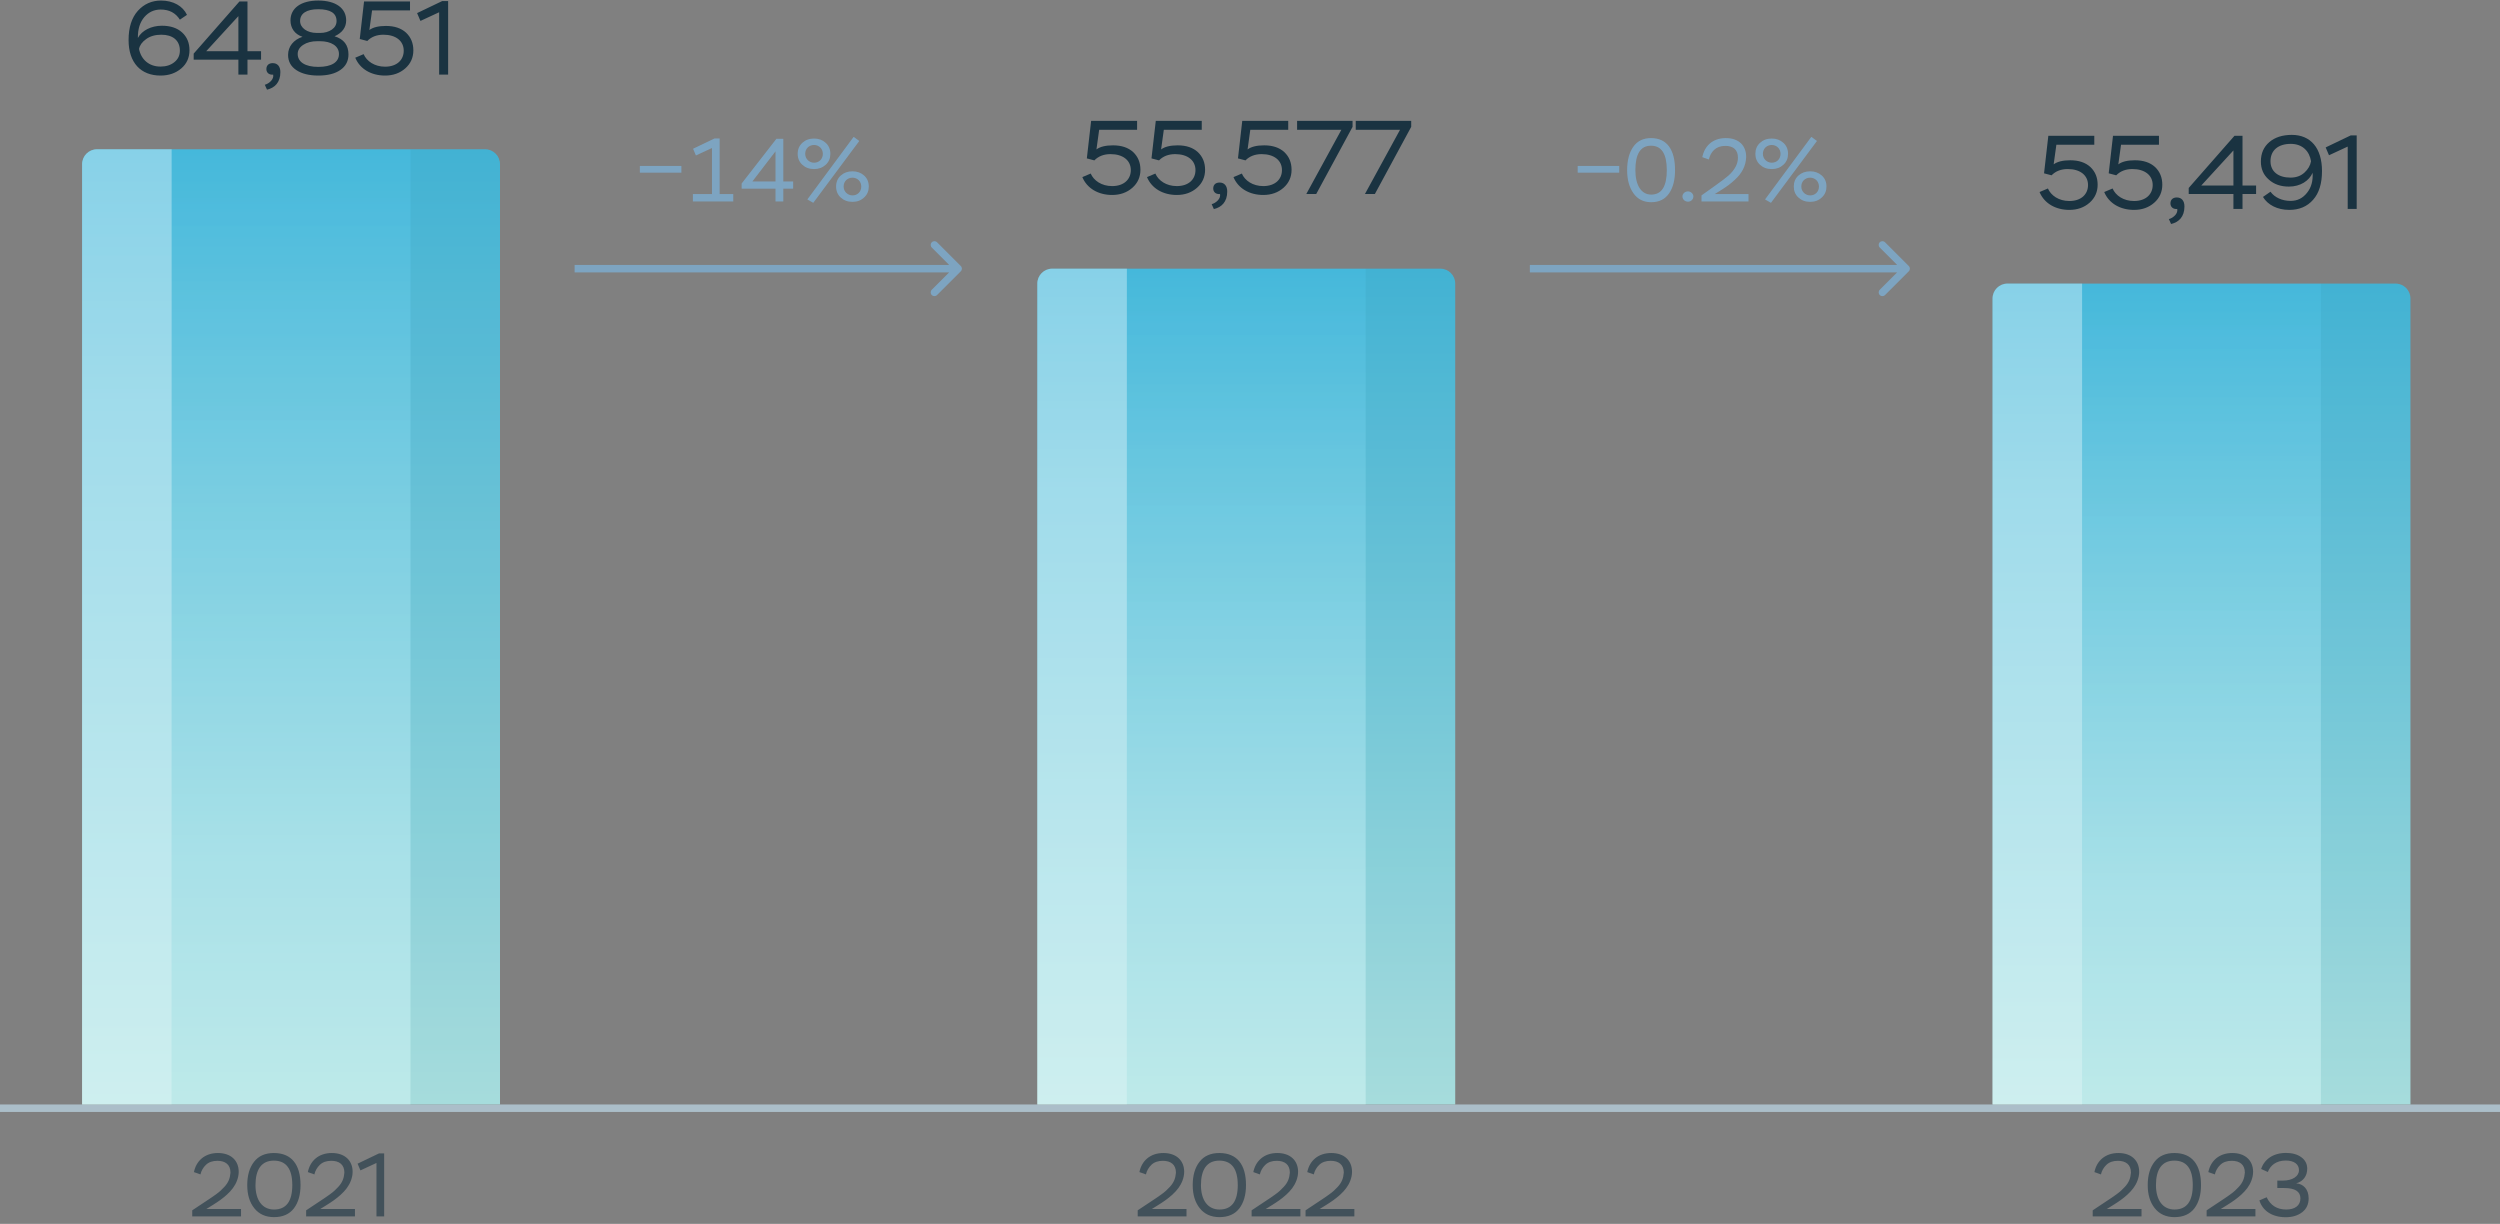 <svg width="335" height="164" viewBox="0 0 335 164" fill="none" xmlns="http://www.w3.org/2000/svg">
<rect x="0" y="0" width="335" height="164" fill="#808080" stroke="none"/>
<line y1="148.5" x2="335" y2="148.5" stroke="#ABBEC9"/>
<path d="M146.644 21.492L145.636 21.226L146.21 16.2H152.37V17.39H147.288L146.924 20.022C147.414 19.658 148.156 19.476 149.15 19.476C150.298 19.476 151.194 19.784 151.852 20.386C152.496 21.002 152.818 21.786 152.818 22.752C152.818 23.718 152.454 24.53 151.74 25.16C151.012 25.804 150.102 26.126 149.024 26.126C147.19 26.126 145.664 25.258 145.034 23.732L146.154 23.256C146.56 24.194 147.61 24.936 149.024 24.936C150.634 24.936 151.53 24.012 151.53 22.794C151.53 21.492 150.48 20.652 148.814 20.652C147.918 20.652 147.19 20.932 146.644 21.492ZM155.308 21.492L154.3 21.226L154.874 16.2H161.034V17.39H155.952L155.588 20.022C156.078 19.658 156.82 19.476 157.814 19.476C158.962 19.476 159.858 19.784 160.516 20.386C161.16 21.002 161.482 21.786 161.482 22.752C161.482 23.718 161.118 24.53 160.404 25.16C159.676 25.804 158.766 26.126 157.688 26.126C155.854 26.126 154.328 25.258 153.698 23.732L154.818 23.256C155.224 24.194 156.274 24.936 157.688 24.936C159.298 24.936 160.194 24.012 160.194 22.794C160.194 21.492 159.144 20.652 157.478 20.652C156.582 20.652 155.854 20.932 155.308 21.492ZM163.483 26C162.965 26.056 162.573 25.762 162.573 25.258C162.573 24.768 162.881 24.46 163.427 24.46C164.043 24.46 164.449 24.88 164.449 25.664C164.449 27.064 163.679 27.778 162.657 28.016L162.363 27.358C162.671 27.274 162.951 27.106 163.203 26.84C163.441 26.574 163.539 26.294 163.483 26ZM166.896 21.492L165.888 21.226L166.462 16.2H172.622V17.39H167.54L167.176 20.022C167.666 19.658 168.408 19.476 169.402 19.476C170.55 19.476 171.446 19.784 172.104 20.386C172.748 21.002 173.07 21.786 173.07 22.752C173.07 23.718 172.706 24.53 171.992 25.16C171.264 25.804 170.354 26.126 169.276 26.126C167.442 26.126 165.916 25.258 165.286 23.732L166.406 23.256C166.812 24.194 167.862 24.936 169.276 24.936C170.886 24.936 171.782 24.012 171.782 22.794C171.782 21.492 170.732 20.652 169.066 20.652C168.17 20.652 167.442 20.932 166.896 21.492ZM179.746 17.39H173.81V16.2H181.244V16.998L176.372 26H175.042L179.746 17.39ZM187.604 17.39H181.668V16.2H189.102V16.998L184.23 26H182.9L187.604 17.39Z" fill="#1A3341"/>
<path d="M153.556 157.372L152.68 157.06C152.98 155.572 154.108 154.504 155.896 154.504C157.624 154.504 158.68 155.5 158.68 157.024C158.68 157.828 158.332 158.632 157.9 159.208C157.684 159.508 157.408 159.796 157.084 160.096C156.424 160.684 155.956 160.996 155.272 161.428L154.348 162.004H158.992V163H152.452V162.184L154.276 160.972C154.6 160.768 154.828 160.612 154.96 160.516C155.092 160.432 155.308 160.276 155.596 160.072C155.884 159.868 156.1 159.688 156.244 159.556C156.376 159.424 156.556 159.256 156.76 159.04C157.312 158.44 157.516 157.888 157.576 157.132C157.576 156.04 156.868 155.548 155.824 155.548C155.176 155.548 154.66 155.728 154.288 156.088C153.916 156.448 153.664 156.88 153.556 157.372ZM159.824 158.8C159.824 157.504 160.124 156.46 160.736 155.68C161.336 154.9 162.224 154.504 163.388 154.504C165.776 154.504 166.964 156.076 166.964 158.8C166.964 160.108 166.664 161.14 166.076 161.92C165.476 162.7 164.588 163.096 163.412 163.096C162.284 163.096 161.408 162.7 160.772 161.908C160.136 161.116 159.824 160.084 159.824 158.8ZM160.928 158.8C160.928 160.852 161.864 162.076 163.412 162.076C165.044 162.076 165.86 160.984 165.86 158.8C165.86 156.616 165.032 155.524 163.388 155.524C161.72 155.524 160.928 156.724 160.928 158.8ZM168.82 157.372L167.944 157.06C168.244 155.572 169.372 154.504 171.16 154.504C172.888 154.504 173.944 155.5 173.944 157.024C173.944 157.828 173.596 158.632 173.164 159.208C172.948 159.508 172.672 159.796 172.348 160.096C171.688 160.684 171.22 160.996 170.536 161.428L169.612 162.004H174.256V163H167.716V162.184L169.54 160.972C169.864 160.768 170.092 160.612 170.224 160.516C170.356 160.432 170.572 160.276 170.86 160.072C171.148 159.868 171.364 159.688 171.508 159.556C171.64 159.424 171.82 159.256 172.024 159.04C172.576 158.44 172.78 157.888 172.84 157.132C172.84 156.04 172.132 155.548 171.088 155.548C170.44 155.548 169.924 155.728 169.552 156.088C169.18 156.448 168.928 156.88 168.82 157.372ZM176.048 157.372L175.172 157.06C175.472 155.572 176.6 154.504 178.388 154.504C180.116 154.504 181.172 155.5 181.172 157.024C181.172 157.828 180.824 158.632 180.392 159.208C180.176 159.508 179.9 159.796 179.576 160.096C178.916 160.684 178.448 160.996 177.764 161.428L176.84 162.004H181.484V163H174.944V162.184L176.768 160.972C177.092 160.768 177.32 160.612 177.452 160.516C177.584 160.432 177.8 160.276 178.088 160.072C178.376 159.868 178.592 159.688 178.736 159.556C178.868 159.424 179.048 159.256 179.252 159.04C179.804 158.44 180.008 157.888 180.068 157.132C180.068 156.04 179.36 155.548 178.316 155.548C177.668 155.548 177.152 155.728 176.78 156.088C176.408 156.448 176.156 156.88 176.048 157.372Z" fill="#1A3341" fill-opacity="0.6"/>
<path d="M139 38C139 36.895 139.895 36 141 36H193C194.105 36 195 36.895 195 38V148H139V38Z" fill="url(#paint0_linear_7002_37667)"/>
<path opacity="0.2" d="M151 36H183V148H151V36Z" fill="url(#paint1_linear_7002_37667)"/>
<path opacity="0.04" d="M183 36H193C194.105 36 195 36.895 195 38V148H183V36Z" fill="#0D262C"/>
<path opacity="0.5" d="M139 38C139 36.895 139.895 36 141 36H151V148H139V38Z" fill="url(#paint2_linear_7002_37667)"/>
<path d="M17.229 5.366C17.229 3.672 17.649 2.37 18.475 1.446C19.301 0.536 20.337 0.074 21.583 0.074C23.221 0.074 24.509 0.816 25.055 1.992L24.103 2.636C23.529 1.726 22.675 1.278 21.527 1.278C20.659 1.278 19.931 1.614 19.343 2.286C18.755 2.972 18.461 3.896 18.475 5.086C19.021 4.064 20.295 3.448 21.695 3.448C22.829 3.448 23.739 3.742 24.397 4.344C25.055 4.946 25.391 5.744 25.391 6.724C25.391 7.718 25.027 8.544 24.285 9.174C23.543 9.804 22.619 10.126 21.513 10.126C18.867 10.126 17.229 8.404 17.229 5.366ZM18.629 6.556C18.895 7.942 19.945 8.922 21.499 8.922C22.255 8.922 22.885 8.726 23.375 8.32C23.865 7.928 24.103 7.41 24.103 6.78C24.103 5.394 23.123 4.652 21.625 4.652C20.799 4.652 20.113 4.848 19.581 5.24C19.035 5.632 18.727 6.066 18.629 6.556ZM33.162 10H31.944V7.998H25.952V7.186L32.084 0.2H33.162V6.864H34.982V7.998H33.162V10ZM31.944 2.16L27.632 6.864H31.944V2.16ZM36.604 10C36.086 10.056 35.694 9.762 35.694 9.258C35.694 8.768 36.002 8.46 36.548 8.46C37.164 8.46 37.57 8.88 37.57 9.664C37.57 11.064 36.8 11.778 35.778 12.016L35.484 11.358C35.792 11.274 36.072 11.106 36.324 10.84C36.562 10.574 36.66 10.294 36.604 10ZM42.453 4.414H42.887C43.517 4.414 44.035 4.26 44.469 3.966C44.889 3.672 45.099 3.28 45.099 2.818C45.099 1.768 44.273 1.236 42.635 1.236C41.067 1.236 40.213 1.81 40.213 2.818C40.213 3.728 41.151 4.414 42.453 4.414ZM42.859 5.52H42.509C41.753 5.52 41.123 5.688 40.633 6.01C40.143 6.332 39.891 6.738 39.891 7.228C39.891 8.292 40.871 8.964 42.649 8.964C44.455 8.964 45.421 8.32 45.421 7.242C45.421 6.164 44.385 5.52 42.859 5.52ZM45.617 9.37C44.903 9.874 43.909 10.126 42.663 10.126C41.417 10.126 40.423 9.874 39.695 9.384C38.967 8.894 38.603 8.222 38.603 7.354C38.603 6.22 39.345 5.324 40.535 4.932C39.457 4.582 38.925 3.728 38.925 2.734C38.925 1.11 40.297 0.074 42.649 0.074C45.015 0.074 46.387 1.11 46.387 2.734C46.387 3.672 45.869 4.386 44.833 4.862C46.079 5.24 46.695 6.052 46.695 7.298C46.695 8.18 46.331 8.88 45.617 9.37ZM49.215 5.492L48.206 5.226L48.781 0.2H54.941V1.39H49.858L49.495 4.022C49.984 3.658 50.727 3.476 51.721 3.476C52.868 3.476 53.764 3.784 54.422 4.386C55.066 5.002 55.389 5.786 55.389 6.752C55.389 7.718 55.025 8.53 54.31 9.16C53.583 9.804 52.672 10.126 51.594 10.126C49.761 10.126 48.234 9.258 47.605 7.732L48.724 7.256C49.13 8.194 50.181 8.936 51.594 8.936C53.205 8.936 54.1 8.012 54.1 6.794C54.1 5.492 53.05 4.652 51.385 4.652C50.489 4.652 49.761 4.932 49.215 5.492ZM56.339 2.804L55.891 1.754L59.251 0.144H60.049V10H58.845V1.642L56.339 2.804Z" fill="#1A3341"/>
<path d="M26.863 157.372L25.987 157.06C26.287 155.572 27.415 154.504 29.203 154.504C30.931 154.504 31.987 155.5 31.987 157.024C31.987 157.828 31.639 158.632 31.207 159.208C30.991 159.508 30.715 159.796 30.391 160.096C29.731 160.684 29.263 160.996 28.579 161.428L27.655 162.004H32.299V163H25.759V162.184L27.583 160.972C27.907 160.768 28.135 160.612 28.267 160.516C28.399 160.432 28.615 160.276 28.903 160.072C29.191 159.868 29.407 159.688 29.551 159.556C29.683 159.424 29.863 159.256 30.067 159.04C30.619 158.44 30.823 157.888 30.883 157.132C30.883 156.04 30.175 155.548 29.131 155.548C28.483 155.548 27.967 155.728 27.595 156.088C27.223 156.448 26.971 156.88 26.863 157.372ZM33.131 158.8C33.131 157.504 33.431 156.46 34.043 155.68C34.643 154.9 35.531 154.504 36.695 154.504C39.083 154.504 40.271 156.076 40.271 158.8C40.271 160.108 39.971 161.14 39.383 161.92C38.783 162.7 37.895 163.096 36.719 163.096C35.591 163.096 34.715 162.7 34.079 161.908C33.443 161.116 33.131 160.084 33.131 158.8ZM34.235 158.8C34.235 160.852 35.171 162.076 36.719 162.076C38.351 162.076 39.167 160.984 39.167 158.8C39.167 156.616 38.339 155.524 36.695 155.524C35.027 155.524 34.235 156.724 34.235 158.8ZM42.127 157.372L41.251 157.06C41.551 155.572 42.679 154.504 44.467 154.504C46.195 154.504 47.251 155.5 47.251 157.024C47.251 157.828 46.903 158.632 46.471 159.208C46.255 159.508 45.979 159.796 45.655 160.096C44.995 160.684 44.527 160.996 43.843 161.428L42.919 162.004H47.563V163H41.023V162.184L42.847 160.972C43.171 160.768 43.399 160.612 43.531 160.516C43.663 160.432 43.879 160.276 44.167 160.072C44.455 159.868 44.671 159.688 44.815 159.556C44.947 159.424 45.127 159.256 45.331 159.04C45.883 158.44 46.087 157.888 46.147 157.132C46.147 156.04 45.439 155.548 44.395 155.548C43.747 155.548 43.231 155.728 42.859 156.088C42.487 156.448 42.235 156.88 42.127 157.372ZM48.299 156.832L47.915 155.932L50.795 154.552H51.479V163H50.447V155.836L48.299 156.832Z" fill="#1A3341" fill-opacity="0.6"/>
<path d="M11 22C11 20.895 11.895 20 13 20H65C66.105 20 67 20.895 67 22V148H11V22Z" fill="url(#paint3_linear_7002_37667)"/>
<path opacity="0.2" d="M23 20H55V148H23V20Z" fill="url(#paint4_linear_7002_37667)"/>
<path opacity="0.04" d="M55 20H65C66.105 20 67 20.895 67 22V148H55V20Z" fill="#0D262C"/>
<path opacity="0.5" d="M11 22C11 20.895 11.895 20 13 20H23V148H11V22Z" fill="url(#paint5_linear_7002_37667)"/>
<path d="M274.91 23.492L273.902 23.226L274.476 18.2H280.636V19.39H275.554L275.19 22.022C275.68 21.658 276.422 21.476 277.416 21.476C278.564 21.476 279.46 21.784 280.118 22.386C280.762 23.002 281.084 23.786 281.084 24.752C281.084 25.718 280.72 26.53 280.006 27.16C279.278 27.804 278.368 28.126 277.29 28.126C275.456 28.126 273.93 27.258 273.3 25.732L274.42 25.256C274.826 26.194 275.876 26.936 277.29 26.936C278.9 26.936 279.796 26.012 279.796 24.794C279.796 23.492 278.746 22.652 277.08 22.652C276.184 22.652 275.456 22.932 274.91 23.492ZM283.575 23.492L282.567 23.226L283.141 18.2H289.301V19.39H284.219L283.855 22.022C284.345 21.658 285.087 21.476 286.081 21.476C287.229 21.476 288.125 21.784 288.783 22.386C289.427 23.002 289.749 23.786 289.749 24.752C289.749 25.718 289.385 26.53 288.671 27.16C287.943 27.804 287.033 28.126 285.955 28.126C284.121 28.126 282.595 27.258 281.965 25.732L283.085 25.256C283.491 26.194 284.541 26.936 285.955 26.936C287.565 26.936 288.461 26.012 288.461 24.794C288.461 23.492 287.411 22.652 285.745 22.652C284.849 22.652 284.121 22.932 283.575 23.492ZM291.75 28C291.232 28.056 290.84 27.762 290.84 27.258C290.84 26.768 291.148 26.46 291.694 26.46C292.31 26.46 292.716 26.88 292.716 27.664C292.716 29.064 291.946 29.778 290.924 30.016L290.63 29.358C290.938 29.274 291.218 29.106 291.47 28.84C291.708 28.574 291.806 28.294 291.75 28ZM300.496 28H299.278V25.998H293.286V25.186L299.418 18.2H300.496V24.864H302.316V25.998H300.496V28ZM299.278 20.16L294.966 24.864H299.278V20.16ZM311.148 22.918C311.148 24.584 310.756 25.872 309.958 26.768C309.16 27.678 308.096 28.126 306.766 28.126C305.142 28.126 303.868 27.44 303.238 26.39L304.246 25.69C304.806 26.474 305.828 26.922 306.934 26.922C307.844 26.922 308.572 26.558 309.146 25.83C309.72 25.116 309.958 24.22 309.888 23.156C309.426 24.22 308.264 25.004 306.71 25.004C305.618 25.004 304.722 24.696 304.022 24.066C303.308 23.45 302.958 22.638 302.958 21.644C302.958 20.552 303.336 19.684 304.092 19.04C304.848 18.396 305.856 18.074 307.102 18.074C309.622 18.074 311.148 19.838 311.148 22.918ZM309.678 21.602C309.468 20.3 308.572 19.278 306.962 19.278C305.282 19.278 304.246 20.146 304.246 21.602C304.246 22.988 305.296 23.8 306.934 23.8C307.676 23.8 308.306 23.576 308.796 23.128C309.286 22.68 309.58 22.176 309.678 21.602ZM312.086 20.804L311.638 19.754L314.998 18.144H315.796V28H314.592V19.642L312.086 20.804Z" fill="#1A3341"/>
<path d="M281.527 157.372L280.651 157.06C280.951 155.572 282.079 154.504 283.867 154.504C285.595 154.504 286.651 155.5 286.651 157.024C286.651 157.828 286.303 158.632 285.871 159.208C285.655 159.508 285.379 159.796 285.055 160.096C284.395 160.684 283.927 160.996 283.243 161.428L282.319 162.004H286.963V163H280.423V162.184L282.247 160.972C282.571 160.768 282.799 160.612 282.931 160.516C283.063 160.432 283.279 160.276 283.567 160.072C283.855 159.868 284.071 159.688 284.215 159.556C284.347 159.424 284.527 159.256 284.731 159.04C285.283 158.44 285.487 157.888 285.547 157.132C285.547 156.04 284.839 155.548 283.795 155.548C283.147 155.548 282.631 155.728 282.259 156.088C281.887 156.448 281.635 156.88 281.527 157.372ZM287.795 158.8C287.795 157.504 288.095 156.46 288.707 155.68C289.307 154.9 290.195 154.504 291.359 154.504C293.747 154.504 294.935 156.076 294.935 158.8C294.935 160.108 294.635 161.14 294.047 161.92C293.447 162.7 292.559 163.096 291.383 163.096C290.255 163.096 289.379 162.7 288.743 161.908C288.107 161.116 287.795 160.084 287.795 158.8ZM288.899 158.8C288.899 160.852 289.835 162.076 291.383 162.076C293.015 162.076 293.831 160.984 293.831 158.8C293.831 156.616 293.003 155.524 291.359 155.524C289.691 155.524 288.899 156.724 288.899 158.8ZM296.791 157.372L295.915 157.06C296.215 155.572 297.343 154.504 299.131 154.504C300.859 154.504 301.915 155.5 301.915 157.024C301.915 157.828 301.567 158.632 301.135 159.208C300.919 159.508 300.643 159.796 300.319 160.096C299.659 160.684 299.191 160.996 298.507 161.428L297.583 162.004H302.227V163H295.687V162.184L297.511 160.972C297.835 160.768 298.063 160.612 298.195 160.516C298.327 160.432 298.543 160.276 298.831 160.072C299.119 159.868 299.335 159.688 299.479 159.556C299.611 159.424 299.791 159.256 299.995 159.04C300.547 158.44 300.751 157.888 300.811 157.132C300.811 156.04 300.103 155.548 299.059 155.548C298.411 155.548 297.895 155.728 297.523 156.088C297.151 156.448 296.899 156.88 296.791 157.372ZM303.887 157.048L302.987 156.64C303.431 155.344 304.595 154.492 306.335 154.492C307.163 154.492 307.847 154.684 308.375 155.068C308.903 155.452 309.167 155.968 309.167 156.604C309.167 157.576 308.651 158.296 307.691 158.572C308.615 158.632 309.359 159.328 309.359 160.576C309.359 161.368 309.071 161.992 308.495 162.436C307.919 162.88 307.187 163.108 306.287 163.108C304.451 163.108 303.179 162.232 302.759 160.852L303.731 160.432C304.247 161.524 305.123 162.076 306.359 162.076C307.523 162.076 308.255 161.536 308.255 160.588C308.255 159.664 307.535 159.196 306.095 159.196H305.159V158.2H305.903C307.211 158.2 308.063 157.612 308.063 156.808C308.063 155.98 307.379 155.512 306.287 155.512C305.003 155.512 304.223 156.172 303.887 157.048Z" fill="#1A3341" fill-opacity="0.6"/>
<path d="M267 40C267 38.895 267.895 38 269 38H321C322.105 38 323 38.895 323 40V148H267V40Z" fill="url(#paint6_linear_7002_37667)"/>
<path opacity="0.2" d="M279 38H311V148H279V38Z" fill="url(#paint7_linear_7002_37667)"/>
<path opacity="0.04" d="M311 38H321C322.105 38 323 38.895 323 40V148H311V38Z" fill="#0D262C"/>
<path opacity="0.5" d="M267 40C267 38.895 267.895 38 269 38H279V148H267V40Z" fill="url(#paint8_linear_7002_37667)"/>
<path d="M91.308 23.136H85.74V22.236H91.308V23.136ZM98.258 27H92.846V26.004H95.402V19.836L93.254 20.832L92.87 19.932L95.75 18.552H96.434V26.004H98.258V27ZM104.962 27H103.918V25.284H99.382V24.588L104.038 18.6H104.962V24.312H106.282V25.284H104.962V27ZM103.918 20.28L100.822 24.312H103.918V20.28ZM108.977 27.18L108.185 26.724L114.389 18.336L115.145 18.888L108.977 27.18ZM106.889 20.616C106.889 20.016 107.093 19.524 107.513 19.14C107.933 18.756 108.449 18.564 109.085 18.564C109.709 18.564 110.225 18.756 110.645 19.14C111.065 19.524 111.269 20.016 111.269 20.616C111.269 21.204 111.065 21.696 110.645 22.08C110.225 22.464 109.709 22.656 109.085 22.656C108.449 22.656 107.933 22.464 107.513 22.08C107.093 21.696 106.889 21.204 106.889 20.616ZM107.897 20.616C107.897 21.3 108.449 21.804 109.085 21.804C109.745 21.804 110.261 21.324 110.261 20.616C110.261 19.908 109.721 19.428 109.085 19.428C108.425 19.428 107.897 19.908 107.897 20.616ZM112.661 26.472C112.241 26.088 112.037 25.596 112.037 24.996C112.037 24.396 112.241 23.904 112.661 23.52C113.081 23.148 113.597 22.956 114.233 22.956C114.857 22.956 115.373 23.148 115.793 23.52C116.213 23.904 116.417 24.396 116.417 24.996C116.417 25.584 116.213 26.076 115.793 26.46C115.373 26.856 114.857 27.048 114.233 27.048C113.597 27.048 113.081 26.856 112.661 26.472ZM113.045 24.996C113.045 25.68 113.597 26.184 114.233 26.184C114.893 26.184 115.409 25.704 115.409 24.996C115.409 24.288 114.869 23.808 114.233 23.808C113.573 23.808 113.045 24.288 113.045 24.996Z" fill="#7DA4C1"/>
<path d="M128.747 36.354C128.943 36.158 128.943 35.842 128.747 35.647L125.566 32.465C125.37 32.269 125.054 32.269 124.858 32.465C124.663 32.66 124.663 32.976 124.858 33.172L127.687 36L124.858 38.828C124.663 39.024 124.663 39.34 124.858 39.535C125.054 39.731 125.37 39.731 125.566 39.535L128.747 36.354ZM77 36.5L128.394 36.5L128.394 35.5L77 35.5L77 36.5Z" fill="#7DA4C1"/>
<path d="M216.978 23.136H211.41V22.236H216.978V23.136ZM218.036 22.8C218.036 21.504 218.312 20.46 218.852 19.68C219.392 18.9 220.184 18.504 221.24 18.504C223.388 18.504 224.456 20.076 224.456 22.8C224.456 24.108 224.192 25.14 223.652 25.92C223.112 26.7 222.32 27.096 221.264 27.096C220.244 27.096 219.452 26.7 218.888 25.908C218.324 25.116 218.036 24.084 218.036 22.8ZM219.14 22.8C219.14 24.828 219.932 26.076 221.264 26.076C222.656 26.076 223.352 24.984 223.352 22.8C223.352 20.616 222.644 19.524 221.24 19.524C219.836 19.524 219.14 20.616 219.14 22.8ZM225.448 26.316C225.448 25.98 225.76 25.644 226.192 25.644C226.588 25.644 226.912 25.98 226.912 26.316C226.912 26.7 226.612 27.024 226.192 27.024C225.76 27.024 225.448 26.7 225.448 26.316ZM228.984 21.372L228.108 21.06C228.408 19.56 229.488 18.504 231.264 18.504C232.992 18.504 233.988 19.5 233.988 21.024C233.952 22.284 233.364 23.28 232.476 24.084C231.852 24.672 231.36 25.008 230.7 25.428L229.776 26.004H234.3V27H228V26.184L229.704 24.972C230.7 24.264 231.348 23.772 231.648 23.496C232.476 22.74 232.884 21.948 232.884 21.132C232.884 20.028 232.212 19.548 231.192 19.548C229.896 19.548 229.224 20.364 228.984 21.372ZM237.307 27.18L236.515 26.724L242.719 18.336L243.475 18.888L237.307 27.18ZM235.219 20.616C235.219 20.016 235.423 19.524 235.843 19.14C236.263 18.756 236.779 18.564 237.415 18.564C238.039 18.564 238.555 18.756 238.975 19.14C239.395 19.524 239.599 20.016 239.599 20.616C239.599 21.204 239.395 21.696 238.975 22.08C238.555 22.464 238.039 22.656 237.415 22.656C236.779 22.656 236.263 22.464 235.843 22.08C235.423 21.696 235.219 21.204 235.219 20.616ZM236.227 20.616C236.227 21.3 236.779 21.804 237.415 21.804C238.075 21.804 238.591 21.324 238.591 20.616C238.591 19.908 238.051 19.428 237.415 19.428C236.755 19.428 236.227 19.908 236.227 20.616ZM240.991 26.472C240.571 26.088 240.367 25.596 240.367 24.996C240.367 24.396 240.571 23.904 240.991 23.52C241.411 23.148 241.927 22.956 242.563 22.956C243.187 22.956 243.703 23.148 244.123 23.52C244.543 23.904 244.747 24.396 244.747 24.996C244.747 25.584 244.543 26.076 244.123 26.46C243.703 26.856 243.187 27.048 242.563 27.048C241.927 27.048 241.411 26.856 240.991 26.472ZM241.375 24.996C241.375 25.68 241.927 26.184 242.563 26.184C243.223 26.184 243.739 25.704 243.739 24.996C243.739 24.288 243.199 23.808 242.563 23.808C241.903 23.808 241.375 24.288 241.375 24.996Z" fill="#7DA4C1"/>
<path d="M255.778 36.354C255.973 36.158 255.973 35.842 255.778 35.646L252.596 32.465C252.401 32.269 252.084 32.269 251.889 32.465C251.693 32.66 251.693 32.976 251.889 33.172L254.717 36L251.889 38.828C251.693 39.024 251.693 39.34 251.889 39.535C252.084 39.731 252.401 39.731 252.596 39.535L255.778 36.354ZM205 36.5L255.424 36.5L255.424 35.5L205 35.5L205 36.5Z" fill="#7DA4C1"/>
<defs>
<linearGradient id="paint0_linear_7002_37667" x1="167" y1="36" x2="167" y2="148" gradientUnits="userSpaceOnUse">
<stop stop-color="#45B8DB"/>
<stop offset="1" stop-color="#ADE4E4"/>
</linearGradient>
<linearGradient id="paint1_linear_7002_37667" x1="167" y1="36" x2="167" y2="148" gradientUnits="userSpaceOnUse">
<stop stop-color="white" stop-opacity="0"/>
<stop offset="0.74" stop-color="white"/>
</linearGradient>
<linearGradient id="paint2_linear_7002_37667" x1="145" y1="-182.4" x2="145" y2="148" gradientUnits="userSpaceOnUse">
<stop stop-color="white" stop-opacity="0.05"/>
<stop offset="0.75" stop-color="white" stop-opacity="0.8"/>
</linearGradient>
<linearGradient id="paint3_linear_7002_37667" x1="39" y1="20" x2="39" y2="148" gradientUnits="userSpaceOnUse">
<stop stop-color="#45B8DB"/>
<stop offset="1" stop-color="#ADE4E4"/>
</linearGradient>
<linearGradient id="paint4_linear_7002_37667" x1="39" y1="20" x2="39" y2="148" gradientUnits="userSpaceOnUse">
<stop stop-color="white" stop-opacity="0"/>
<stop offset="0.74" stop-color="white"/>
</linearGradient>
<linearGradient id="paint5_linear_7002_37667" x1="17" y1="-229.6" x2="17" y2="148" gradientUnits="userSpaceOnUse">
<stop stop-color="white" stop-opacity="0.05"/>
<stop offset="0.75" stop-color="white" stop-opacity="0.8"/>
</linearGradient>
<linearGradient id="paint6_linear_7002_37667" x1="295" y1="38" x2="295" y2="148" gradientUnits="userSpaceOnUse">
<stop stop-color="#45B8DB"/>
<stop offset="1" stop-color="#ADE4E4"/>
</linearGradient>
<linearGradient id="paint7_linear_7002_37667" x1="295" y1="38" x2="295" y2="148" gradientUnits="userSpaceOnUse">
<stop stop-color="white" stop-opacity="0"/>
<stop offset="0.74" stop-color="white"/>
</linearGradient>
<linearGradient id="paint8_linear_7002_37667" x1="273" y1="-176.5" x2="273" y2="148" gradientUnits="userSpaceOnUse">
<stop stop-color="white" stop-opacity="0.05"/>
<stop offset="0.75" stop-color="white" stop-opacity="0.8"/>
</linearGradient>
</defs>
</svg>
